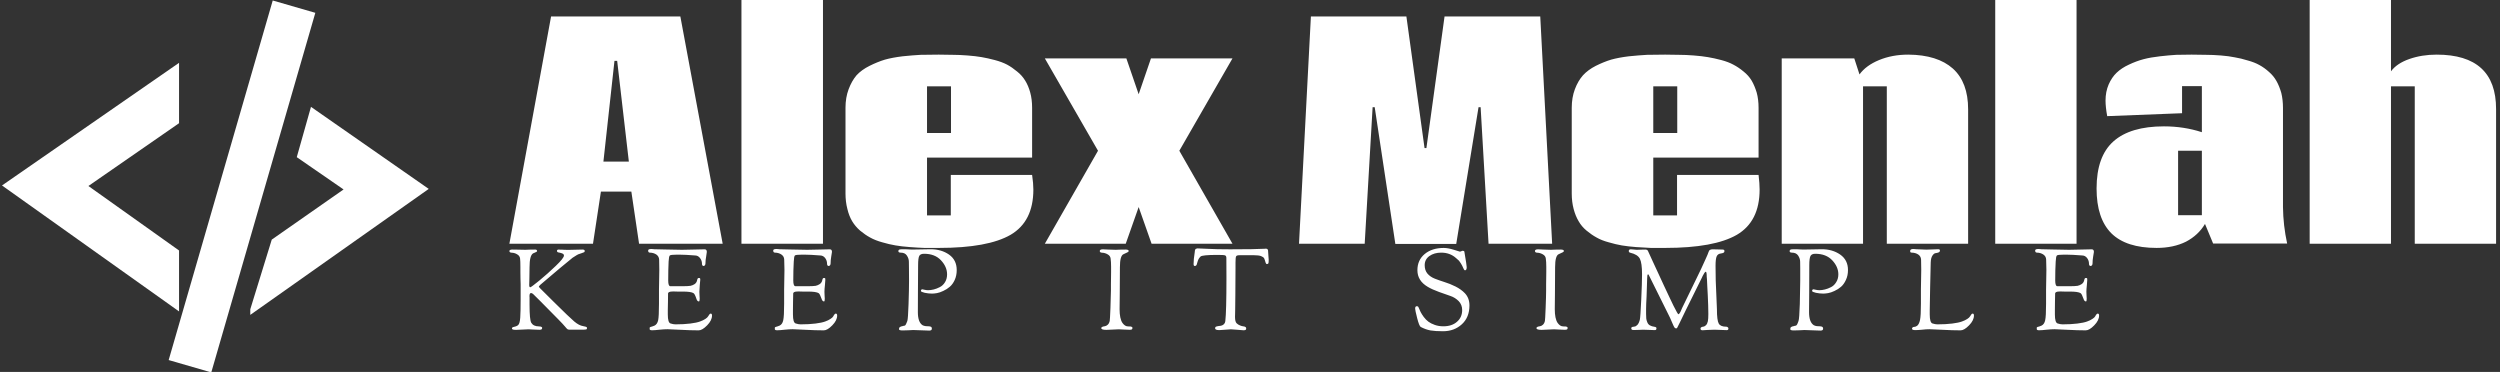 <svg data-v-423bf9ae="" xmlns="http://www.w3.org/2000/svg" viewBox="0 0 605 90" class="iconLeftSlogan"><rect x="0" y="0" width="605" height="90" fill="#333333" stroke="none"/><g data-v-423bf9ae="" id="82f45053-476b-49e2-b69b-7c24d5539e64" fill="#ffffff" transform="matrix(5.046,0,0,5.046,122.36,-14.281)"><path d="M5.91 10.58L5.35 5.75L5.22 5.75L4.69 10.58L5.91 10.58ZM6.03 12.02L4.57 12.02L4.19 14.52L0.18 14.52L2.18 3.62L8.38 3.62L10.41 14.52L6.40 14.52L6.03 12.02ZM15.22 2.83L15.22 14.52L11.31 14.52L11.31 2.83L15.22 2.83ZM20.21 6.97L20.21 9.21L21.36 9.21L21.36 6.97L20.21 6.97ZM21.35 11.22L25.25 11.22L25.25 11.22Q25.31 11.63 25.31 11.92L25.31 11.92L25.31 11.92Q25.31 13.45 24.22 14.09L24.22 14.09L24.22 14.09Q23.13 14.72 20.79 14.72L20.79 14.72L20.79 14.72Q20.38 14.72 20.08 14.72L20.08 14.72L20.08 14.72Q19.78 14.71 19.39 14.68L19.39 14.68L19.39 14.68Q18.99 14.65 18.70 14.60L18.70 14.60L18.70 14.60Q18.40 14.55 18.06 14.45L18.06 14.45L18.06 14.45Q17.73 14.36 17.48 14.22L17.48 14.22L17.48 14.22Q17.24 14.09 17.00 13.89L17.00 13.89L17.00 13.89Q16.77 13.69 16.62 13.44L16.62 13.44L16.62 13.44Q16.47 13.19 16.39 12.85L16.39 12.85L16.39 12.85Q16.30 12.51 16.30 12.11L16.30 12.11L16.30 8.00L16.30 8.00Q16.30 7.51 16.45 7.11L16.45 7.11L16.45 7.11Q16.60 6.71 16.83 6.44L16.83 6.44L16.83 6.44Q17.07 6.18 17.45 5.99L17.45 5.99L17.45 5.99Q17.83 5.80 18.19 5.69L18.19 5.69L18.19 5.69Q18.55 5.59 19.04 5.53L19.04 5.53L19.04 5.53Q19.53 5.48 19.90 5.46L19.90 5.46L19.90 5.46Q20.28 5.45 20.77 5.45L20.77 5.45L20.77 5.45Q21.16 5.45 21.46 5.46L21.46 5.46L21.46 5.46Q21.75 5.46 22.15 5.49L22.15 5.49L22.15 5.49Q22.54 5.52 22.83 5.57L22.83 5.57L22.83 5.57Q23.12 5.62 23.46 5.71L23.46 5.71L23.46 5.71Q23.80 5.80 24.05 5.93L24.05 5.93L24.05 5.93Q24.29 6.06 24.53 6.26L24.53 6.26L24.53 6.26Q24.77 6.45 24.92 6.70L24.92 6.70L24.92 6.70Q25.07 6.94 25.16 7.27L25.16 7.27L25.16 7.27Q25.25 7.60 25.25 8.00L25.25 8.00L25.25 10.39L20.21 10.39L20.21 13.16L21.35 13.16L21.35 11.22ZM29.74 14.52L25.86 14.52L28.41 10.06L25.86 5.63L29.77 5.63L30.36 7.35L30.95 5.63L34.86 5.63L32.31 10.06L34.86 14.52L30.98 14.52L30.36 12.76L29.74 14.52ZM46.76 7.97L46.66 7.97L45.59 14.53L42.67 14.53L41.68 7.97L41.58 7.97L41.20 14.52L38.05 14.52L38.62 3.62L43.20 3.62L44.07 9.93L44.16 9.93L45.03 3.62L49.62 3.62L50.19 14.52L47.14 14.52L46.76 7.97ZM55.04 6.97L55.04 9.21L56.19 9.21L56.19 6.97L55.04 6.97ZM56.18 11.22L60.09 11.22L60.09 11.22Q60.14 11.63 60.14 11.92L60.14 11.92L60.14 11.92Q60.14 13.45 59.05 14.09L59.05 14.09L59.05 14.09Q57.96 14.72 55.62 14.72L55.62 14.72L55.62 14.72Q55.22 14.72 54.92 14.72L54.92 14.72L54.92 14.72Q54.62 14.71 54.22 14.68L54.22 14.68L54.22 14.68Q53.83 14.65 53.53 14.60L53.53 14.60L53.53 14.60Q53.24 14.55 52.90 14.45L52.90 14.45L52.90 14.45Q52.56 14.36 52.32 14.22L52.32 14.22L52.32 14.22Q52.08 14.09 51.84 13.89L51.84 13.89L51.84 13.89Q51.60 13.69 51.46 13.44L51.46 13.44L51.46 13.44Q51.31 13.19 51.22 12.85L51.22 12.85L51.22 12.85Q51.13 12.51 51.13 12.11L51.13 12.11L51.13 8.00L51.13 8.00Q51.13 7.51 51.28 7.11L51.28 7.11L51.28 7.11Q51.43 6.71 51.67 6.44L51.67 6.44L51.67 6.44Q51.91 6.18 52.28 5.99L52.28 5.99L52.28 5.99Q52.66 5.80 53.02 5.69L53.02 5.69L53.02 5.69Q53.38 5.59 53.87 5.53L53.87 5.53L53.87 5.53Q54.37 5.48 54.74 5.46L54.74 5.46L54.74 5.46Q55.11 5.45 55.61 5.45L55.61 5.45L55.61 5.45Q56 5.45 56.29 5.46L56.29 5.46L56.29 5.46Q56.59 5.46 56.98 5.49L56.98 5.49L56.98 5.49Q57.37 5.52 57.66 5.57L57.66 5.57L57.66 5.57Q57.96 5.62 58.30 5.71L58.30 5.71L58.30 5.71Q58.64 5.80 58.88 5.93L58.88 5.93L58.88 5.93Q59.13 6.06 59.37 6.26L59.37 6.26L59.37 6.26Q59.61 6.45 59.76 6.70L59.76 6.70L59.76 6.70Q59.90 6.94 60.00 7.27L60.00 7.27L60.00 7.27Q60.09 7.60 60.09 8.00L60.09 8.00L60.09 10.39L55.04 10.39L55.04 13.16L56.18 13.16L56.18 11.22ZM67.27 5.45L67.27 5.45L67.27 5.45Q68.67 5.46 69.41 6.12L69.41 6.12L69.41 6.12Q70.14 6.78 70.14 8.07L70.14 8.07L70.14 14.52L66.24 14.52L66.24 6.97L65.10 6.97L65.10 14.52L61.20 14.52L61.20 5.63L64.68 5.63L64.93 6.40L64.93 6.40Q65.24 5.97 65.87 5.71L65.87 5.71L65.87 5.71Q66.50 5.45 67.27 5.45ZM75.34 2.83L75.34 14.52L71.44 14.52L71.44 2.83L75.34 2.83ZM81.35 10.06L80.21 10.06L80.21 13.15L81.35 13.15L81.35 10.06ZM85.24 8.01L85.24 12.76L85.24 12.76Q85.25 13.64 85.44 14.51L85.44 14.51L81.89 14.51L81.50 13.57L81.50 13.57Q81.18 14.11 80.59 14.42L80.59 14.42L80.59 14.42Q79.99 14.72 79.18 14.72L79.18 14.72L79.18 14.72Q77.72 14.72 77.01 14.02L77.01 14.02L77.01 14.02Q76.30 13.31 76.30 11.87L76.30 11.87L76.30 11.87Q76.30 10.33 77.11 9.61L77.11 9.61L77.11 9.61Q77.92 8.89 79.53 8.89L79.53 8.89L79.53 8.89Q80.49 8.89 81.35 9.17L81.35 9.17L81.35 6.96L80.40 6.96L80.40 8.26L76.81 8.40L76.81 8.40Q76.73 7.96 76.73 7.65L76.73 7.65L76.73 7.65Q76.73 7.23 76.88 6.88L76.88 6.88L76.88 6.88Q77.03 6.54 77.26 6.32L77.26 6.32L77.26 6.32Q77.50 6.09 77.85 5.93L77.85 5.93L77.85 5.93Q78.21 5.76 78.55 5.67L78.55 5.67L78.55 5.67Q78.89 5.58 79.34 5.53L79.34 5.53L79.34 5.53Q79.78 5.48 80.12 5.46L80.12 5.46L80.12 5.46Q80.45 5.45 80.86 5.45L80.86 5.45L80.86 5.45Q81.26 5.45 81.57 5.46L81.57 5.46L81.57 5.46Q81.87 5.46 82.26 5.49L82.26 5.49L82.26 5.49Q82.64 5.52 82.93 5.58L82.93 5.58L82.93 5.58Q83.23 5.63 83.55 5.73L83.55 5.73L83.55 5.73Q83.88 5.82 84.11 5.95L84.11 5.95L84.11 5.95Q84.35 6.08 84.57 6.28L84.57 6.28L84.57 6.28Q84.79 6.47 84.93 6.72L84.93 6.72L84.93 6.72Q85.07 6.97 85.16 7.29L85.16 7.29L85.16 7.29Q85.24 7.62 85.24 8.01L85.24 8.01ZM92.61 5.45L92.61 5.45L92.61 5.45Q95.46 5.45 95.46 8.06L95.46 8.06L95.46 14.52L91.56 14.52L91.56 6.97L90.42 6.97L90.42 14.52L86.52 14.52L86.52 2.83L90.42 2.83L90.42 6.25L90.42 6.25Q90.70 5.87 91.30 5.66L91.30 5.66L91.30 5.66Q91.90 5.45 92.61 5.45Z"></path></g><!----><g data-v-423bf9ae="" id="7bdadd43-aa15-48b7-8d7c-186bf72498fd" transform="matrix(2.155,0,0,2.155,-1.925,-8.757)" stroke="none" fill="#ffffff"><path d="M10.821 24.951L21 32.193v6.842L1.118 24.891 21 11.118V17.9zM49.039 25.277l-13.224-9.214-1.596 5.649 5.256 3.626-8.064 5.632L29 38.79v.634zM31.52 4.119l4.784 1.384-11.685 40.38-4.785-1.386z"></path></g><!----><g data-v-423bf9ae="" id="effba4cb-0e6e-441e-b916-33779c74f2e3" fill="#ffffff" transform="matrix(1.959,0,0,1.959,103.172,53.478)"><path d="M10.26 3.71L10.26 3.71L10.26 3.71Q10.26 3.53 10.65 3.53L10.65 3.53L10.65 3.53Q10.79 3.53 11.30 3.54L11.30 3.54L11.30 3.54Q11.80 3.56 12.24 3.56L12.24 3.56L12.24 3.56Q12.49 3.56 12.70 3.54L12.70 3.54L12.70 3.54Q12.91 3.53 13.44 3.53L13.44 3.53L13.44 3.53Q13.68 3.53 13.68 3.71L13.68 3.71L13.68 3.71Q13.68 3.77 13.61 3.81L13.61 3.81L13.61 3.81Q13.54 3.85 13.40 3.91L13.40 3.91L13.40 3.91Q13.27 3.96 13.19 4.00L13.19 4.00L13.19 4.00Q12.75 4.26 12.75 5.71L12.75 5.71L12.75 5.71Q12.75 6.47 12.73 7.17L12.73 7.17L12.73 7.17Q12.71 7.87 12.71 7.90L12.71 7.90L12.71 7.90Q12.71 8.19 12.84 8.19L12.84 8.19L12.84 8.19Q12.94 8.19 13.96 7.36L13.96 7.36L13.96 7.36Q14.98 6.52 15.99 5.55L15.99 5.55L15.99 5.55Q17.00 4.58 17.00 4.27L17.00 4.27L17.00 4.27Q17.00 4.19 16.95 4.12L16.95 4.12L16.95 4.12Q16.91 4.06 16.81 4.02L16.81 4.02L16.81 4.02Q16.72 3.98 16.65 3.96L16.65 3.96L16.65 3.96Q16.58 3.93 16.45 3.91L16.45 3.91L16.45 3.91Q16.32 3.89 16.30 3.88L16.30 3.88L16.30 3.88Q16.14 3.85 16.14 3.68L16.14 3.68L16.14 3.68Q16.14 3.53 16.37 3.53L16.37 3.53L16.37 3.53Q16.39 3.53 16.51 3.54L16.51 3.54L16.51 3.54Q16.63 3.54 16.72 3.54L16.72 3.54L16.72 3.54Q16.74 3.54 17.04 3.56L17.04 3.56L17.04 3.56Q17.35 3.57 17.56 3.57L17.56 3.57L19.29 3.53L19.29 3.53Q19.57 3.53 19.57 3.71L19.57 3.71L19.57 3.71Q19.57 3.81 19.49 3.86L19.49 3.86L19.49 3.86Q19.40 3.91 19.17 3.98L19.17 3.98L19.17 3.98Q18.93 4.05 18.76 4.12L18.76 4.12L18.76 4.12Q18.69 4.14 18.07 4.54L18.07 4.54L18.07 4.54Q17.95 4.62 16.49 5.84L16.49 5.84L16.49 5.84Q15.44 6.73 14.06 7.90L14.06 7.90L13.90 8.09L13.90 8.09Q13.90 8.16 14.06 8.32L14.06 8.32L14.06 8.32Q14.71 8.97 15.76 10.01L15.76 10.01L15.76 10.01Q17.71 11.94 18.28 12.42L18.28 12.42L18.28 12.42Q18.86 12.91 19.38 12.99L19.38 12.99L19.38 12.99Q19.78 13.05 19.84 13.16L19.84 13.16L19.84 13.16Q19.85 13.19 19.85 13.24L19.85 13.24L19.85 13.24Q19.85 13.37 19.73 13.40L19.73 13.40L19.73 13.40Q19.61 13.43 19.04 13.43L19.04 13.43L17.68 13.43L17.68 13.43Q17.58 13.43 17.54 13.41L17.54 13.41L17.54 13.41Q17.49 13.40 17.44 13.37L17.44 13.37L17.44 13.37Q17.39 13.34 17.31 13.25L17.31 13.25L17.31 13.25Q17.23 13.16 17.13 13.04L17.13 13.04L17.13 13.04Q17.02 12.92 16.81 12.68L16.81 12.68L16.81 12.68Q16.59 12.43 16.32 12.17L16.32 12.17L16.32 12.17Q13.36 9.16 13.20 9.03L13.20 9.03L13.20 9.03Q13.05 8.90 12.94 8.90L12.94 8.90L12.94 8.90Q12.74 8.90 12.74 9.28L12.74 9.28L12.74 9.32L12.74 9.32Q12.74 9.37 12.75 9.45L12.75 9.45L12.75 9.45Q12.75 9.53 12.75 9.65L12.75 9.65L12.75 9.65Q12.75 9.76 12.75 9.95L12.75 9.95L12.75 9.95Q12.75 10.14 12.75 10.36L12.75 10.36L12.75 10.36Q12.75 12.19 12.96 12.57L12.96 12.57L12.96 12.57Q13.23 13.02 13.90 13.02L13.90 13.02L13.90 13.02Q13.93 13.02 13.96 13.03L13.96 13.03L13.96 13.03Q13.99 13.03 14.01 13.03L14.01 13.03L14.01 13.03Q14.11 13.03 14.21 13.08L14.21 13.08L14.21 13.08Q14.31 13.13 14.31 13.19L14.31 13.19L14.31 13.19Q14.31 13.34 14.23 13.39L14.23 13.39L14.23 13.39Q14.15 13.44 13.96 13.44L13.96 13.44L13.96 13.44Q13.54 13.44 13.18 13.41L13.18 13.41L13.18 13.41Q12.82 13.38 12.63 13.38L12.63 13.38L12.63 13.38Q12.24 13.38 11.77 13.42L11.77 13.42L11.77 13.42Q11.31 13.45 11.09 13.45L11.09 13.45L11.09 13.45Q10.58 13.45 10.58 13.30L10.58 13.30L10.58 13.24L10.58 13.24Q10.58 13.15 10.72 13.11L10.72 13.11L10.72 13.11Q10.85 13.08 11.05 13.02L11.05 13.02L11.05 13.02Q11.24 12.96 11.35 12.85L11.35 12.85L11.35 12.85Q11.55 12.66 11.60 11.95L11.60 11.95L11.60 11.95Q11.65 11.24 11.65 9.69L11.65 9.69L11.65 7.81L11.65 7.81Q11.65 7.63 11.63 7.12L11.63 7.12L11.63 7.12Q11.62 6.61 11.62 6.30L11.62 6.30L11.62 5.66L11.62 5.66Q11.62 4.94 11.58 4.63L11.58 4.63L11.58 4.63Q11.54 4.30 11.22 4.12L11.22 4.12L11.22 4.12Q10.91 3.93 10.56 3.92L10.56 3.92L10.56 3.92Q10.26 3.91 10.26 3.71ZM27.40 3.65L27.40 3.65L27.40 3.65Q27.40 3.46 27.79 3.46L27.79 3.46L27.79 3.46Q27.85 3.46 27.97 3.47L27.97 3.47L27.97 3.47Q28.10 3.49 28.17 3.49L28.17 3.49L28.17 3.49Q28.21 3.49 29.48 3.52L29.48 3.52L29.48 3.52Q30.76 3.56 31.58 3.56L31.58 3.56L31.58 3.56Q31.88 3.56 33.03 3.53L33.03 3.53L33.03 3.53Q34.19 3.50 34.38 3.50L34.38 3.50L34.38 3.50Q34.65 3.50 34.65 3.82L34.65 3.82L34.65 3.82Q34.65 3.91 34.57 4.38L34.57 4.38L34.57 4.38Q34.48 4.84 34.48 5.25L34.48 5.25L34.48 5.25Q34.48 5.38 34.41 5.47L34.41 5.47L34.41 5.47Q34.34 5.56 34.26 5.56L34.26 5.56L34.26 5.56Q34.05 5.56 34.05 5.26L34.05 5.26L34.05 5.26Q34.05 4.89 33.81 4.58L33.81 4.58L33.81 4.58Q33.57 4.27 33.22 4.26L33.22 4.26L33.22 4.26Q31.96 4.16 31.29 4.16L31.29 4.16L30.93 4.16L30.93 4.16Q30.20 4.16 30.08 4.26L30.08 4.26L30.08 4.26Q29.96 4.37 29.93 5.01L29.93 5.01L29.93 5.01Q29.88 6.02 29.88 7.35L29.88 7.35L29.88 7.35Q29.88 8.05 30.14 8.06L30.14 8.06L30.49 8.06L31.08 8.06L31.51 8.06L31.51 8.06Q32.35 8.06 32.63 8.01L32.63 8.01L32.63 8.01Q32.91 7.95 33.14 7.80L33.14 7.80L33.14 7.80Q33.40 7.62 33.46 7.28L33.46 7.28L33.46 7.28Q33.50 7.04 33.66 7.04L33.66 7.04L33.66 7.04Q33.78 7.04 33.81 7.08L33.81 7.08L33.81 7.08Q33.84 7.13 33.84 7.27L33.84 7.27L33.84 7.27Q33.84 7.36 33.78 7.91L33.78 7.91L33.78 7.91Q33.73 8.46 33.73 8.74L33.73 8.74L33.73 8.74Q33.73 9.00 33.75 9.24L33.75 9.24L33.75 9.24Q33.77 9.48 33.77 9.59L33.77 9.59L33.77 9.59Q33.77 9.94 33.67 9.94L33.67 9.94L33.67 9.94Q33.46 9.94 33.36 9.60L33.36 9.60L33.36 9.60Q33.17 9.02 33.01 8.92L33.01 8.92L33.01 8.92Q32.72 8.72 31.67 8.72L31.67 8.72L31.67 8.72Q31.25 8.72 30.99 8.72L30.99 8.72L30.99 8.72Q30.73 8.72 30.65 8.71L30.65 8.71L30.65 8.71Q30.58 8.71 30.53 8.71L30.53 8.71L30.53 8.71Q30.48 8.71 30.44 8.71L30.44 8.71L30.44 8.71Q29.86 8.71 29.86 8.97L29.86 8.97L29.86 8.97Q29.86 9.38 29.85 9.99L29.85 9.99L29.85 9.99Q29.83 10.60 29.83 10.99L29.83 10.99L29.83 11.55L29.83 11.55Q29.83 12.56 30.17 12.66L30.17 12.66L30.17 12.66Q30.52 12.77 30.77 12.77L30.77 12.77L30.77 12.77Q31.82 12.77 32.61 12.67L32.61 12.67L32.61 12.67Q33.40 12.57 33.80 12.42L33.80 12.42L33.80 12.42Q34.20 12.28 34.47 12.10L34.47 12.10L34.47 12.10Q34.73 11.93 34.81 11.78L34.81 11.78L34.81 11.78Q34.89 11.63 34.97 11.54L34.97 11.54L34.97 11.54Q35.04 11.44 35.13 11.44L35.13 11.44L35.13 11.44Q35.29 11.44 35.29 11.68L35.29 11.68L35.29 11.68Q35.29 12.28 34.69 12.89L34.69 12.89L34.69 12.89Q34.09 13.51 33.64 13.51L33.64 13.51L33.64 13.51Q32.63 13.51 31.37 13.44L31.37 13.44L31.37 13.44Q30.10 13.37 29.79 13.37L29.79 13.37L29.79 13.37Q29.40 13.37 28.81 13.43L28.81 13.43L28.81 13.43Q28.22 13.50 27.89 13.50L27.89 13.50L27.89 13.50Q27.59 13.50 27.59 13.36L27.59 13.36L27.59 13.36Q27.59 13.23 27.59 13.19L27.59 13.19L27.59 13.19Q27.59 13.15 27.64 13.12L27.64 13.12L27.64 13.12Q27.68 13.09 27.73 13.08L27.73 13.08L27.73 13.08Q27.78 13.08 27.91 13.03L27.91 13.03L27.91 13.03Q28.04 12.99 28.20 12.92L28.20 12.92L28.20 12.92Q28.53 12.75 28.64 12.26L28.64 12.26L28.64 12.26Q28.74 11.77 28.74 10.21L28.74 10.21L28.74 8.47L28.74 8.47Q28.74 8.09 28.76 7.29L28.76 7.29L28.76 7.29Q28.78 6.50 28.78 6.05L28.78 6.05L28.78 6.05Q28.78 5.67 28.76 4.77L28.76 4.77L28.76 4.77Q28.74 4.37 28.41 4.14L28.41 4.14L28.41 4.14Q28.07 3.92 27.62 3.91L27.62 3.91L27.62 3.91Q27.40 3.91 27.40 3.65ZM42.85 3.65L42.85 3.65L42.85 3.65Q42.85 3.46 43.25 3.46L43.25 3.46L43.25 3.46Q43.30 3.46 43.43 3.47L43.43 3.47L43.43 3.47Q43.55 3.49 43.62 3.49L43.62 3.49L43.62 3.49Q43.67 3.49 44.94 3.52L44.94 3.52L44.94 3.52Q46.21 3.56 47.04 3.56L47.04 3.56L47.04 3.56Q47.33 3.56 48.49 3.53L48.49 3.53L48.49 3.53Q49.64 3.50 49.84 3.50L49.84 3.50L49.84 3.50Q50.11 3.50 50.11 3.82L50.11 3.82L50.11 3.82Q50.11 3.91 50.02 4.38L50.02 4.38L50.02 4.38Q49.94 4.84 49.94 5.25L49.94 5.25L49.94 5.25Q49.94 5.38 49.87 5.47L49.87 5.47L49.87 5.47Q49.80 5.56 49.71 5.56L49.71 5.56L49.71 5.56Q49.50 5.56 49.50 5.26L49.50 5.26L49.50 5.26Q49.50 4.89 49.27 4.58L49.27 4.58L49.27 4.58Q49.03 4.27 48.68 4.26L48.68 4.26L48.68 4.26Q47.42 4.16 46.75 4.16L46.75 4.16L46.38 4.16L46.38 4.16Q45.65 4.16 45.53 4.26L45.53 4.26L45.53 4.26Q45.42 4.37 45.39 5.01L45.39 5.01L45.39 5.01Q45.33 6.02 45.33 7.35L45.33 7.35L45.33 7.35Q45.33 8.05 45.60 8.06L45.60 8.06L45.95 8.06L46.54 8.06L46.97 8.06L46.97 8.06Q47.81 8.06 48.09 8.01L48.09 8.01L48.09 8.01Q48.37 7.95 48.59 7.80L48.59 7.80L48.59 7.80Q48.86 7.62 48.92 7.28L48.92 7.28L48.92 7.28Q48.96 7.04 49.11 7.04L49.11 7.04L49.11 7.04Q49.24 7.04 49.27 7.08L49.27 7.08L49.27 7.08Q49.29 7.13 49.29 7.27L49.29 7.27L49.29 7.27Q49.29 7.36 49.24 7.91L49.24 7.91L49.24 7.91Q49.18 8.46 49.18 8.74L49.18 8.74L49.18 8.74Q49.18 9.00 49.20 9.24L49.20 9.24L49.20 9.24Q49.22 9.48 49.22 9.59L49.22 9.59L49.22 9.59Q49.22 9.94 49.13 9.94L49.13 9.94L49.13 9.94Q48.92 9.94 48.82 9.60L48.82 9.60L48.82 9.60Q48.62 9.02 48.47 8.92L48.47 8.92L48.47 8.92Q48.17 8.72 47.12 8.72L47.12 8.72L47.12 8.72Q46.70 8.72 46.45 8.72L46.45 8.72L46.45 8.72Q46.19 8.72 46.11 8.71L46.11 8.71L46.11 8.71Q46.03 8.71 45.98 8.71L45.98 8.71L45.98 8.71Q45.93 8.71 45.89 8.71L45.89 8.71L45.89 8.71Q45.32 8.71 45.32 8.97L45.32 8.97L45.32 8.97Q45.32 9.38 45.30 9.99L45.30 9.99L45.30 9.99Q45.29 10.60 45.29 10.99L45.29 10.99L45.29 11.55L45.29 11.55Q45.29 12.56 45.63 12.66L45.63 12.66L45.63 12.66Q45.98 12.77 46.23 12.77L46.23 12.77L46.23 12.77Q47.28 12.77 48.07 12.67L48.07 12.67L48.07 12.67Q48.86 12.57 49.26 12.42L49.26 12.42L49.26 12.42Q49.66 12.28 49.92 12.10L49.92 12.10L49.92 12.10Q50.19 11.93 50.27 11.78L50.27 11.78L50.27 11.78Q50.34 11.63 50.42 11.54L50.42 11.54L50.42 11.54Q50.50 11.44 50.58 11.44L50.58 11.44L50.58 11.44Q50.75 11.44 50.75 11.68L50.75 11.68L50.75 11.68Q50.75 12.28 50.15 12.89L50.15 12.89L50.15 12.89Q49.55 13.51 49.10 13.51L49.10 13.51L49.10 13.51Q48.09 13.51 46.82 13.44L46.82 13.44L46.82 13.44Q45.56 13.37 45.25 13.37L45.25 13.37L45.25 13.37Q44.86 13.37 44.27 13.43L44.27 13.43L44.27 13.43Q43.68 13.50 43.34 13.50L43.34 13.50L43.34 13.50Q43.05 13.50 43.05 13.36L43.05 13.36L43.05 13.36Q43.05 13.23 43.05 13.19L43.05 13.19L43.05 13.19Q43.05 13.15 43.09 13.12L43.09 13.12L43.09 13.12Q43.13 13.09 43.18 13.08L43.18 13.08L43.18 13.08Q43.23 13.08 43.36 13.03L43.36 13.03L43.36 13.03Q43.50 12.99 43.65 12.92L43.65 12.92L43.65 12.92Q43.99 12.75 44.09 12.26L44.09 12.26L44.09 12.26Q44.20 11.77 44.20 10.21L44.20 10.21L44.20 8.47L44.20 8.47Q44.20 8.09 44.22 7.29L44.22 7.29L44.22 7.29Q44.24 6.50 44.24 6.05L44.24 6.05L44.24 6.05Q44.24 5.67 44.21 4.77L44.21 4.77L44.21 4.77Q44.20 4.37 43.86 4.14L43.86 4.14L43.86 4.14Q43.53 3.92 43.08 3.91L43.08 3.91L43.08 3.91Q42.85 3.91 42.85 3.65ZM58.31 3.72L58.31 3.72L58.31 3.72Q58.31 3.50 58.63 3.50L58.63 3.50L58.63 3.50Q58.67 3.50 58.79 3.49L58.79 3.49L58.79 3.49Q58.90 3.49 59.15 3.49L59.15 3.49L59.15 3.49Q59.22 3.49 59.54 3.51L59.54 3.51L59.54 3.51Q59.85 3.53 59.99 3.53L59.99 3.53L59.99 3.53Q60.30 3.53 61.18 3.51L61.18 3.51L61.18 3.51Q62.06 3.49 62.30 3.49L62.30 3.49L62.30 3.49Q63.62 3.49 64.57 4.15L64.57 4.15L64.57 4.15Q65.52 4.82 65.52 6.06L65.52 6.06L65.52 6.06Q65.52 6.75 65.27 7.29L65.27 7.29L65.27 7.29Q65.02 7.83 64.66 8.13L64.66 8.13L64.66 8.13Q64.30 8.44 63.86 8.64L63.86 8.64L63.86 8.64Q63.42 8.85 63.08 8.91L63.08 8.91L63.08 8.91Q62.73 8.97 62.47 8.97L62.47 8.97L62.47 8.97Q62.02 8.97 61.56 8.87L61.56 8.87L61.56 8.87Q61.10 8.76 61.10 8.65L61.10 8.65L61.10 8.65Q61.10 8.44 61.28 8.44L61.28 8.44L61.28 8.44Q61.35 8.44 61.56 8.50L61.56 8.50L61.56 8.50Q61.78 8.55 61.99 8.55L61.99 8.55L61.99 8.55Q62.31 8.55 62.68 8.46L62.68 8.46L62.68 8.46Q63.04 8.37 63.43 8.17L63.43 8.17L63.43 8.17Q63.83 7.97 64.08 7.55L64.08 7.55L64.08 7.55Q64.33 7.14 64.33 6.59L64.33 6.59L64.33 6.59Q64.33 5.66 63.57 4.85L63.57 4.85L63.57 4.85Q62.82 4.05 61.49 4.05L61.49 4.05L61.49 4.05Q61.05 4.05 60.90 4.30L60.90 4.30L60.90 4.30Q60.75 4.56 60.75 5.47L60.75 5.47L60.75 5.47Q60.75 8.39 60.73 8.80L60.73 8.80L60.73 8.80Q60.72 9.21 60.72 11.26L60.72 11.26L60.72 11.26Q60.72 12.49 61.29 12.87L61.29 12.87L61.29 12.87Q61.45 12.96 61.68 12.99L61.68 12.99L61.68 12.99Q61.91 13.02 62.06 13.01L62.06 13.01L62.06 13.01Q62.22 13.01 62.34 13.07L62.34 13.07L62.34 13.07Q62.45 13.13 62.45 13.30L62.45 13.30L62.45 13.30Q62.45 13.54 62.13 13.54L62.13 13.54L62.13 13.54Q61.81 13.54 61.00 13.50L61.00 13.50L61.00 13.50Q60.19 13.47 60.13 13.47L60.13 13.47L60.13 13.47Q59.99 13.47 59.58 13.50L59.58 13.50L59.58 13.50Q59.16 13.52 58.83 13.52L58.83 13.52L58.83 13.52Q58.39 13.52 58.39 13.37L58.39 13.37L58.39 13.37Q58.39 13.29 58.41 13.23L58.41 13.23L58.41 13.23Q58.44 13.17 58.46 13.14L58.46 13.14L58.46 13.14Q58.48 13.10 58.55 13.08L58.55 13.08L58.55 13.08Q58.62 13.05 58.65 13.03L58.65 13.03L58.65 13.03Q58.67 13.02 58.78 13.00L58.78 13.00L58.78 13.00Q58.88 12.98 58.93 12.96L58.93 12.96L58.93 12.96Q58.95 12.95 59.01 12.94L59.01 12.94L59.01 12.94Q59.07 12.94 59.09 12.93L59.09 12.93L59.09 12.93Q59.11 12.92 59.16 12.89L59.16 12.89L59.16 12.89Q59.21 12.85 59.23 12.79L59.23 12.79L59.23 12.79Q59.26 12.73 59.31 12.62L59.31 12.62L59.31 12.62Q59.36 12.52 59.42 12.35L59.42 12.35L59.42 12.35Q59.51 12.08 59.57 10.25L59.57 10.25L59.57 10.25Q59.63 8.41 59.63 7.41L59.63 7.41L59.63 7.41Q59.63 6.54 59.62 5.80L59.62 5.80L59.62 5.80Q59.61 5.07 59.61 5.03L59.61 5.03L59.61 5.03Q59.61 4.65 59.37 4.28L59.37 4.28L59.37 4.28Q59.14 3.91 58.59 3.91L58.59 3.91L58.59 3.91Q58.31 3.91 58.31 3.72ZM83.19 3.71L83.19 3.71L83.19 3.71Q83.19 3.50 83.58 3.50L83.58 3.50L83.58 3.50Q83.72 3.50 84.22 3.53L84.22 3.53L84.22 3.53Q84.73 3.56 85.16 3.56L85.16 3.56L85.16 3.56Q85.43 3.56 85.67 3.54L85.67 3.54L85.67 3.54Q85.92 3.53 86.39 3.53L86.39 3.53L86.39 3.53Q86.77 3.53 86.77 3.72L86.77 3.72L86.77 3.72Q86.77 3.84 86.13 4.10L86.13 4.10L86.13 4.10Q85.68 4.28 85.68 5.71L85.68 5.71L85.68 5.71Q85.68 7.60 85.66 9.05L85.66 9.05L85.66 9.05Q85.64 10.50 85.64 10.89L85.64 10.89L85.64 10.89Q85.64 12.07 85.99 12.59L85.99 12.59L85.99 12.59Q86.30 13.02 86.66 13.02L86.66 13.02L86.66 13.02Q86.69 13.02 86.80 13.03L86.80 13.03L86.80 13.03Q86.91 13.03 86.94 13.03L86.94 13.03L86.94 13.03Q87.04 13.03 87.14 13.08L87.14 13.08L87.14 13.08Q87.23 13.13 87.23 13.19L87.23 13.19L87.23 13.19Q87.23 13.34 87.16 13.39L87.16 13.39L87.16 13.39Q87.08 13.44 86.88 13.44L86.88 13.44L86.88 13.44Q86.46 13.44 86.11 13.41L86.11 13.41L86.11 13.41Q85.75 13.38 85.55 13.38L85.55 13.38L85.55 13.38Q85.16 13.38 84.70 13.42L84.70 13.42L84.70 13.42Q84.24 13.45 84.01 13.45L84.01 13.45L84.01 13.45Q83.38 13.45 83.38 13.24L83.38 13.24L83.38 13.24Q83.38 13.12 83.52 13.07L83.52 13.07L83.52 13.07Q83.65 13.02 83.82 13.00L83.82 13.00L83.82 13.00Q83.99 12.98 84.17 12.82L84.17 12.82L84.17 12.82Q84.35 12.66 84.42 12.35L84.42 12.35L84.42 12.35Q84.45 12.25 84.51 10.76L84.51 10.76L84.51 10.76Q84.57 9.27 84.57 8.61L84.57 8.61L84.57 7.81L84.57 7.81Q84.57 7.63 84.58 7.12L84.58 7.12L84.58 7.12Q84.59 6.61 84.59 6.30L84.59 6.30L84.59 5.66L84.59 5.66Q84.59 5.04 84.53 4.63L84.53 4.63L84.53 4.63Q84.49 4.30 84.16 4.12L84.16 4.12L84.16 4.12Q83.83 3.93 83.48 3.92L83.48 3.92L83.48 3.92Q83.19 3.91 83.19 3.71ZM94.78 5.32L94.78 5.32L94.78 5.32Q94.78 4.76 94.92 3.88L94.92 3.88L94.92 3.88Q94.92 3.85 94.93 3.78L94.93 3.78L94.93 3.78Q94.93 3.71 94.94 3.69L94.94 3.69L94.94 3.69Q94.95 3.67 94.95 3.62L94.95 3.62L94.95 3.62Q94.96 3.57 94.98 3.55L94.98 3.55L94.98 3.55Q94.99 3.53 95.01 3.49L95.01 3.49L95.01 3.49Q95.03 3.46 95.06 3.44L95.06 3.44L95.06 3.44Q95.09 3.43 95.13 3.42L95.13 3.42L95.13 3.42Q95.17 3.40 95.23 3.39L95.23 3.39L95.23 3.39Q95.28 3.39 95.35 3.39L95.35 3.39L95.35 3.39Q95.58 3.39 96.54 3.44L96.54 3.44L96.54 3.44Q97.50 3.50 99.30 3.50L99.30 3.50L99.30 3.50Q102.38 3.50 103.61 3.43L103.61 3.43L103.61 3.43Q103.63 3.43 103.66 3.42L103.66 3.42L103.66 3.42Q103.70 3.42 103.71 3.42L103.71 3.42L103.71 3.42Q103.87 3.42 103.92 3.50L103.92 3.50L103.92 3.50Q103.98 3.58 103.98 3.65L103.98 3.65L103.98 3.65Q103.98 3.75 104.02 4.24L104.02 4.24L104.02 4.24Q104.06 4.73 104.06 4.79L104.06 4.79L104.06 4.79Q104.06 5.14 104.02 5.23L104.02 5.23L104.02 5.23Q103.98 5.32 103.84 5.32L103.84 5.32L103.84 5.32Q103.73 5.32 103.68 5.15L103.68 5.15L103.68 5.15Q103.57 4.75 103.49 4.60L103.49 4.60L103.49 4.60Q103.40 4.45 103.12 4.34L103.12 4.34L103.12 4.34Q102.84 4.23 102.27 4.23L102.27 4.23L100.45 4.23L100.45 4.23Q100.11 4.23 100.04 4.36L100.04 4.36L100.04 4.36Q99.96 4.49 99.96 5.12L99.96 5.12L99.96 5.81L99.96 5.81Q99.96 7.69 99.94 9.11L99.94 9.11L99.94 9.11Q99.92 10.54 99.92 10.93L99.92 10.93L99.92 10.93Q99.92 11.13 99.91 11.43L99.91 11.43L99.91 11.43Q99.90 11.73 99.90 11.84L99.90 11.84L99.90 11.84Q99.90 12.45 100.10 12.64L100.10 12.64L100.10 12.64Q100.28 12.81 100.51 12.90L100.51 12.90L100.51 12.90Q100.73 12.99 100.89 13.01L100.89 13.01L100.89 13.01Q101.05 13.02 101.16 13.08L101.16 13.08L101.16 13.08Q101.28 13.13 101.28 13.26L101.28 13.26L101.28 13.26Q101.28 13.41 101.21 13.45L101.21 13.45L101.21 13.45Q101.14 13.50 100.94 13.50L100.94 13.50L100.94 13.50Q100.77 13.50 100.20 13.44L100.20 13.44L100.20 13.44Q99.62 13.38 99.39 13.38L99.39 13.38L99.39 13.38Q99.22 13.38 98.71 13.43L98.71 13.43L98.71 13.43Q98.20 13.48 97.96 13.48L97.96 13.48L97.96 13.48Q97.44 13.48 97.44 13.26L97.44 13.26L97.44 13.26Q97.44 13.12 97.52 13.07L97.52 13.07L97.52 13.07Q97.61 13.02 97.85 12.98L97.85 12.98L97.85 12.98Q98.10 12.95 98.17 12.94L98.17 12.94L98.17 12.94Q98.64 12.82 98.70 12.38L98.70 12.38L98.70 12.38Q98.84 11.14 98.84 7.08L98.84 7.08L98.83 4.58L98.83 4.58Q98.83 4.31 98.67 4.25L98.67 4.25L98.67 4.25Q98.52 4.19 97.76 4.19L97.76 4.19L97.76 4.19Q96.78 4.19 96.28 4.24L96.28 4.24L96.28 4.24Q95.79 4.30 95.70 4.35L95.70 4.35L95.70 4.35Q95.62 4.40 95.51 4.54L95.51 4.54L95.51 4.54Q95.38 4.70 95.31 4.91L95.31 4.91L95.31 4.91Q95.23 5.11 95.21 5.24L95.21 5.24L95.21 5.24Q95.19 5.38 95.12 5.47L95.12 5.47L95.12 5.47Q95.06 5.56 94.93 5.56L94.93 5.56L94.93 5.56Q94.78 5.56 94.78 5.32ZM122.15 10.82L122.15 10.82L122.15 10.82Q122.15 10.53 122.35 10.53L122.35 10.53L122.35 10.53Q122.53 10.53 122.57 10.67L122.57 10.67L122.57 10.67Q122.71 11.00 122.83 11.25L122.83 11.25L122.83 11.25Q122.95 11.49 123.21 11.85L123.21 11.85L123.21 11.85Q123.48 12.21 123.79 12.44L123.79 12.44L123.79 12.44Q124.10 12.67 124.58 12.84L124.58 12.84L124.58 12.84Q125.06 13.01 125.64 13.01L125.64 13.01L125.64 13.01Q126.69 13.01 127.32 12.45L127.32 12.45L127.32 12.45Q127.96 11.90 127.96 11.00L127.96 11.00L127.96 11.00Q127.96 10.35 127.53 9.90L127.53 9.90L127.53 9.90Q127.09 9.46 126.53 9.27L126.53 9.27L126.53 9.27Q125.97 9.09 125.11 8.77L125.11 8.77L125.11 8.77Q124.25 8.46 123.70 8.13L123.70 8.13L123.70 8.13Q122.43 7.38 122.43 6.08L122.43 6.08L122.43 6.08Q122.43 4.83 123.33 4.08L123.33 4.08L123.33 4.08Q124.24 3.33 125.68 3.33L125.68 3.33L125.68 3.33Q126.21 3.33 126.94 3.56L126.94 3.56L126.94 3.56Q127.68 3.79 127.69 3.79L127.69 3.79L127.69 3.79Q127.74 3.79 127.85 3.74L127.85 3.74L127.85 3.74Q127.96 3.68 128.02 3.68L128.02 3.68L128.02 3.68Q128.20 3.68 128.23 3.79L128.23 3.79L128.23 3.79Q128.52 5.49 128.52 5.70L128.52 5.70L128.52 5.70Q128.52 6.09 128.32 6.09L128.32 6.09L128.32 6.09Q128.20 6.09 128.13 5.89L128.13 5.89L128.13 5.89Q127.96 5.49 127.80 5.24L127.80 5.24L127.80 5.24Q127.64 4.98 127.57 4.91L127.57 4.91L127.57 4.91Q127.50 4.84 127.20 4.58L127.20 4.58L127.20 4.58Q126.45 3.91 125.37 3.91L125.37 3.91L125.37 3.91Q124.50 3.91 123.91 4.33L123.91 4.33L123.91 4.33Q123.33 4.75 123.33 5.46L123.33 5.46L123.33 5.46Q123.33 6.09 123.67 6.50L123.67 6.50L123.67 6.50Q124.01 6.90 124.59 7.13L124.59 7.13L124.59 7.13Q125.16 7.35 125.79 7.55L125.79 7.55L125.79 7.55Q126.42 7.74 127.13 8.09L127.13 8.09L127.13 8.09Q127.83 8.44 128.30 8.93L128.30 8.93L128.30 8.93Q128.86 9.53 128.86 10.43L128.86 10.43L128.86 10.43Q128.86 11.90 127.92 12.76L127.92 12.76L127.92 12.76Q126.98 13.62 125.59 13.62L125.59 13.62L125.59 13.62Q124.63 13.62 124.04 13.52L124.04 13.52L124.04 13.52Q123.45 13.41 122.84 13.09L122.84 13.09L122.84 13.09Q122.65 12.98 122.40 12.00L122.40 12.00L122.40 12.00Q122.15 11.02 122.15 10.82ZM136.95 3.71L136.95 3.71L136.95 3.71Q136.95 3.50 137.34 3.50L137.34 3.50L137.34 3.50Q137.48 3.50 137.98 3.53L137.98 3.53L137.98 3.53Q138.49 3.56 138.92 3.56L138.92 3.56L138.92 3.56Q139.19 3.56 139.43 3.54L139.43 3.54L139.43 3.54Q139.68 3.53 140.15 3.53L140.15 3.53L140.15 3.53Q140.53 3.53 140.53 3.72L140.53 3.72L140.53 3.72Q140.53 3.84 139.89 4.10L139.89 4.10L139.89 4.10Q139.44 4.28 139.44 5.71L139.44 5.71L139.44 5.71Q139.44 7.60 139.42 9.05L139.42 9.05L139.42 9.05Q139.40 10.50 139.40 10.89L139.40 10.89L139.40 10.89Q139.40 12.07 139.75 12.59L139.75 12.59L139.75 12.59Q140.06 13.02 140.42 13.02L140.42 13.02L140.42 13.02Q140.45 13.02 140.56 13.03L140.56 13.03L140.56 13.03Q140.67 13.03 140.70 13.03L140.70 13.03L140.70 13.03Q140.80 13.03 140.90 13.08L140.90 13.08L140.90 13.08Q140.99 13.13 140.99 13.19L140.99 13.19L140.99 13.19Q140.99 13.34 140.92 13.39L140.92 13.39L140.92 13.39Q140.84 13.44 140.64 13.44L140.64 13.44L140.64 13.44Q140.22 13.44 139.87 13.41L139.87 13.41L139.87 13.41Q139.51 13.38 139.31 13.38L139.31 13.38L139.31 13.38Q138.92 13.38 138.46 13.42L138.46 13.42L138.46 13.42Q138.00 13.45 137.77 13.45L137.77 13.45L137.77 13.45Q137.14 13.45 137.14 13.24L137.14 13.24L137.14 13.24Q137.14 13.12 137.28 13.07L137.28 13.07L137.28 13.07Q137.41 13.02 137.58 13.00L137.58 13.00L137.58 13.00Q137.75 12.98 137.93 12.82L137.93 12.82L137.93 12.82Q138.11 12.66 138.18 12.35L138.18 12.35L138.18 12.35Q138.21 12.25 138.27 10.76L138.27 10.76L138.27 10.76Q138.33 9.27 138.33 8.61L138.33 8.61L138.33 7.81L138.33 7.81Q138.33 7.63 138.34 7.12L138.34 7.12L138.34 7.12Q138.35 6.61 138.35 6.30L138.35 6.30L138.35 5.66L138.35 5.66Q138.35 5.04 138.29 4.63L138.29 4.63L138.29 4.63Q138.25 4.30 137.92 4.12L137.92 4.12L137.92 4.12Q137.59 3.93 137.24 3.92L137.24 3.92L137.24 3.92Q136.95 3.91 136.95 3.71ZM148.54 3.71L148.54 3.71L148.54 3.71Q148.54 3.50 148.79 3.50L148.79 3.50L148.79 3.50Q148.88 3.50 149.18 3.53L149.18 3.53L149.18 3.53Q149.48 3.56 149.53 3.56L149.53 3.56L149.53 3.56Q149.74 3.56 150.11 3.54L150.11 3.54L150.11 3.54Q150.47 3.53 150.58 3.53L150.58 3.53L150.58 3.53Q150.85 3.53 150.92 3.72L150.92 3.72L150.92 3.72Q151.09 4.09 151.52 5.03L151.52 5.03L151.52 5.03Q151.96 5.98 152.22 6.54L152.22 6.54L152.22 6.54Q152.47 7.10 152.88 7.97L152.88 7.97L152.88 7.97Q153.29 8.83 153.54 9.37L153.54 9.37L153.54 9.37Q153.79 9.91 154.06 10.46L154.06 10.46L154.06 10.46Q154.34 11.00 154.48 11.26L154.48 11.26L154.48 11.26Q154.63 11.52 154.67 11.52L154.67 11.52L154.67 11.52Q154.71 11.52 154.76 11.47L154.76 11.47L154.76 11.47Q154.81 11.42 154.86 11.34L154.86 11.34L154.86 11.34Q154.91 11.26 154.95 11.17L154.95 11.17L154.95 11.17Q154.98 11.09 155.04 10.96L155.04 10.96L155.04 10.96Q155.11 10.82 155.13 10.75L155.13 10.75L156.94 7.03L156.94 7.03Q157.25 6.40 157.49 5.89L157.49 5.89L157.49 5.89Q157.72 5.39 157.86 5.08L157.86 5.08L157.86 5.08Q158.00 4.77 158.10 4.55L158.10 4.55L158.10 4.55Q158.20 4.33 158.25 4.21L158.25 4.21L158.25 4.21Q158.30 4.10 158.32 4.04L158.32 4.04L158.32 4.04Q158.34 3.98 158.35 3.94L158.35 3.94L158.35 3.94Q158.37 3.91 158.38 3.88L158.38 3.88L158.38 3.88Q158.40 3.85 158.43 3.75L158.43 3.75L158.43 3.75Q158.47 3.65 158.50 3.62L158.50 3.62L158.50 3.62Q158.54 3.58 158.64 3.54L158.64 3.54L158.64 3.54Q158.75 3.50 158.91 3.50L158.91 3.50L158.91 3.50Q159.18 3.50 159.41 3.51L159.41 3.51L159.41 3.51Q159.64 3.53 160.12 3.53L160.12 3.53L160.12 3.53Q160.36 3.53 160.36 3.71L160.36 3.71L160.36 3.71Q160.36 3.85 160.27 3.91L160.27 3.91L160.27 3.91Q160.17 3.98 159.89 4.02L159.89 4.02L159.89 4.02Q159.54 4.06 159.40 4.37L159.40 4.37L159.40 4.37Q159.26 4.68 159.26 5.54L159.26 5.54L159.26 5.54Q159.26 7.43 159.35 8.97L159.35 8.97L159.35 8.97Q159.43 10.50 159.43 10.89L159.43 10.89L159.43 10.89Q159.43 12.29 159.66 12.68L159.66 12.68L159.66 12.68Q159.88 13.06 160.59 13.06L160.59 13.06L160.59 13.06Q160.69 13.06 160.77 13.13L160.77 13.13L160.77 13.13Q160.85 13.20 160.85 13.26L160.85 13.26L160.85 13.26Q160.85 13.34 160.83 13.38L160.83 13.38L160.83 13.38Q160.82 13.43 160.78 13.45L160.78 13.45L160.78 13.45Q160.73 13.48 160.69 13.48L160.69 13.48L160.69 13.48Q160.65 13.48 160.54 13.48L160.54 13.48L160.54 13.48Q160.12 13.48 159.71 13.45L159.71 13.45L159.71 13.45Q159.31 13.43 159.11 13.43L159.11 13.43L159.11 13.43Q158.72 13.43 158.30 13.46L158.30 13.46L158.30 13.46Q157.88 13.50 157.65 13.50L157.65 13.50L157.65 13.50Q157.40 13.50 157.40 13.30L157.40 13.30L157.40 13.30Q157.40 13.17 157.51 13.12L157.51 13.12L157.51 13.12Q157.63 13.06 157.77 13.05L157.77 13.05L157.77 13.05Q157.92 13.03 158.08 12.87L158.08 12.87L158.08 12.87Q158.24 12.71 158.31 12.39L158.31 12.39L158.31 12.39Q158.37 12.11 158.37 11.49L158.37 11.49L158.37 11.49Q158.37 11.05 158.35 10.42L158.35 10.42L158.35 10.42Q158.33 9.79 158.30 9.19L158.30 9.19L158.30 9.19Q158.27 8.60 158.24 8.07L158.24 8.07L158.24 8.07Q158.21 7.55 158.20 7.21L158.20 7.21L158.17 6.87L158.17 6.87Q158.17 6.27 158.05 6.27L158.05 6.27L158.05 6.27Q158.03 6.27 158.00 6.29L158.00 6.29L158.00 6.29Q157.98 6.30 157.96 6.33L157.96 6.33L157.96 6.33Q157.93 6.36 157.91 6.38L157.91 6.38L157.91 6.38Q157.88 6.41 157.85 6.47L157.85 6.47L157.85 6.47Q157.82 6.54 157.79 6.58L157.79 6.58L157.79 6.58Q157.77 6.62 157.72 6.70L157.72 6.70L157.72 6.70Q157.68 6.78 157.65 6.83L157.65 6.83L157.65 6.83Q157.63 6.89 157.58 6.99L157.58 6.99L157.58 6.99Q157.53 7.08 157.50 7.15L157.50 7.15L155.55 11.09L155.55 11.09Q155.22 11.77 154.84 12.56L154.84 12.56L154.84 12.56Q154.59 13.09 154.53 13.18L154.53 13.18L154.53 13.18Q154.48 13.27 154.39 13.27L154.39 13.27L154.39 13.27Q154.27 13.27 154.18 13.15L154.18 13.15L154.18 13.15Q154.10 13.03 153.93 12.63L153.93 12.63L153.93 12.63Q153.76 12.22 153.64 11.96L153.64 11.96L153.64 11.96Q151.07 6.75 151.00 6.65L151.00 6.65L151.00 6.65Q150.96 6.59 150.92 6.59L150.92 6.59L150.92 6.59Q150.81 6.59 150.81 7.15L150.81 7.15L150.81 7.15Q150.79 8.25 150.74 9.31L150.74 9.31L150.74 9.31Q150.68 10.37 150.68 10.85L150.68 10.85L150.68 11.48L150.68 11.48Q150.68 11.84 150.70 12.04L150.70 12.04L150.70 12.04Q150.72 12.24 150.82 12.49L150.82 12.49L150.82 12.49Q150.91 12.75 151.14 12.89L151.14 12.89L151.14 12.89Q151.38 13.03 151.76 13.08L151.76 13.08L151.76 13.08Q151.83 13.08 151.89 13.13L151.89 13.13L151.89 13.13Q151.96 13.17 151.96 13.23L151.96 13.23L151.96 13.23Q151.96 13.38 151.91 13.43L151.91 13.43L151.91 13.43Q151.87 13.48 151.75 13.48L151.75 13.48L151.75 13.48Q151.47 13.48 150.91 13.45L150.91 13.45L150.91 13.45Q150.35 13.43 150.29 13.43L150.29 13.43L150.29 13.43Q150.26 13.43 149.88 13.45L149.88 13.45L149.88 13.45Q149.51 13.47 149.14 13.47L149.14 13.47L149.14 13.47Q149.03 13.47 148.98 13.45L148.98 13.45L148.98 13.45Q148.93 13.44 148.89 13.39L148.89 13.39L148.89 13.39Q148.85 13.34 148.85 13.24L148.85 13.24L148.85 13.24Q148.85 13.13 148.97 13.09L148.97 13.09L148.97 13.09Q149.10 13.05 149.26 13.04L149.26 13.04L149.26 13.04Q149.42 13.03 149.62 12.82L149.62 12.82L149.62 12.82Q149.81 12.60 149.91 12.18L149.91 12.18L149.91 12.18Q149.98 11.87 150.08 9.74L150.08 9.74L150.08 9.74Q150.18 7.62 150.18 6.59L150.18 6.59L150.18 6.59Q150.18 5.19 149.91 4.66L149.91 4.66L149.91 4.66Q149.63 4.13 148.72 3.92L148.72 3.92L148.72 3.92Q148.54 3.88 148.54 3.71ZM168.41 3.72L168.41 3.72L168.41 3.72Q168.41 3.50 168.73 3.50L168.73 3.50L168.73 3.50Q168.77 3.50 168.88 3.49L168.88 3.49L168.88 3.49Q168.99 3.49 169.25 3.49L169.25 3.49L169.25 3.49Q169.32 3.49 169.63 3.51L169.63 3.51L169.63 3.51Q169.95 3.53 170.09 3.53L170.09 3.53L170.09 3.53Q170.39 3.53 171.28 3.51L171.28 3.51L171.28 3.51Q172.16 3.49 172.40 3.49L172.40 3.49L172.40 3.49Q173.71 3.49 174.66 4.15L174.66 4.15L174.66 4.15Q175.62 4.82 175.62 6.06L175.62 6.06L175.62 6.06Q175.62 6.75 175.36 7.29L175.36 7.29L175.36 7.29Q175.11 7.83 174.76 8.13L174.76 8.13L174.76 8.13Q174.40 8.44 173.96 8.64L173.96 8.64L173.96 8.64Q173.52 8.85 173.17 8.91L173.17 8.91L173.17 8.91Q172.83 8.97 172.56 8.97L172.56 8.97L172.56 8.97Q172.12 8.97 171.65 8.87L171.65 8.87L171.65 8.87Q171.19 8.76 171.19 8.65L171.19 8.65L171.19 8.65Q171.19 8.44 171.37 8.44L171.37 8.44L171.37 8.44Q171.44 8.44 171.66 8.50L171.66 8.50L171.66 8.50Q171.88 8.55 172.09 8.55L172.09 8.55L172.09 8.55Q172.41 8.55 172.77 8.46L172.77 8.46L172.77 8.46Q173.14 8.37 173.53 8.17L173.53 8.17L173.53 8.17Q173.92 7.97 174.17 7.55L174.17 7.55L174.17 7.55Q174.43 7.14 174.43 6.59L174.43 6.59L174.43 6.59Q174.43 5.66 173.67 4.85L173.67 4.85L173.67 4.85Q172.91 4.05 171.58 4.05L171.58 4.05L171.58 4.05Q171.15 4.05 171.00 4.30L171.00 4.30L171.00 4.30Q170.84 4.56 170.84 5.47L170.84 5.47L170.84 5.47Q170.84 8.39 170.83 8.80L170.83 8.80L170.83 8.80Q170.81 9.21 170.81 11.26L170.81 11.26L170.81 11.26Q170.81 12.49 171.39 12.87L171.39 12.87L171.39 12.87Q171.54 12.96 171.77 12.99L171.77 12.99L171.77 12.99Q172.00 13.02 172.16 13.01L172.16 13.01L172.16 13.01Q172.31 13.01 172.43 13.07L172.43 13.07L172.43 13.07Q172.55 13.13 172.55 13.30L172.55 13.30L172.55 13.30Q172.55 13.54 172.23 13.54L172.23 13.54L172.23 13.54Q171.91 13.54 171.09 13.50L171.09 13.50L171.09 13.50Q170.28 13.47 170.23 13.47L170.23 13.47L170.23 13.47Q170.09 13.47 169.67 13.50L169.67 13.50L169.67 13.50Q169.26 13.52 168.92 13.52L168.92 13.52L168.92 13.52Q168.49 13.52 168.49 13.37L168.49 13.37L168.49 13.37Q168.49 13.29 168.51 13.23L168.51 13.23L168.51 13.23Q168.53 13.17 168.55 13.14L168.55 13.14L168.55 13.14Q168.57 13.10 168.64 13.08L168.64 13.08L168.64 13.08Q168.71 13.05 168.74 13.03L168.74 13.03L168.74 13.03Q168.77 13.02 168.88 13.00L168.88 13.00L168.88 13.00Q168.98 12.98 169.02 12.96L169.02 12.96L169.02 12.96Q169.05 12.95 169.11 12.94L169.11 12.94L169.11 12.94Q169.16 12.94 169.18 12.93L169.18 12.93L169.18 12.93Q169.20 12.92 169.25 12.89L169.25 12.89L169.25 12.89Q169.30 12.85 169.33 12.79L169.33 12.79L169.33 12.79Q169.36 12.73 169.41 12.62L169.41 12.62L169.41 12.62Q169.46 12.52 169.51 12.35L169.51 12.35L169.51 12.35Q169.61 12.08 169.67 10.25L169.67 10.25L169.67 10.25Q169.72 8.41 169.72 7.41L169.72 7.41L169.72 7.41Q169.72 6.54 169.72 5.80L169.72 5.80L169.72 5.80Q169.71 5.07 169.71 5.03L169.71 5.03L169.71 5.03Q169.71 4.65 169.47 4.28L169.47 4.28L169.47 4.28Q169.23 3.91 168.69 3.91L168.69 3.91L168.69 3.91Q168.41 3.91 168.41 3.72ZM183.30 3.71L183.30 3.71L183.30 3.71Q183.30 3.46 183.68 3.46L183.68 3.46L183.68 3.46Q183.74 3.46 183.86 3.47L183.86 3.47L183.86 3.47Q183.99 3.49 184.06 3.49L184.06 3.49L184.06 3.49Q184.20 3.49 184.58 3.51L184.58 3.51L184.58 3.51Q184.97 3.54 185.28 3.54L185.28 3.54L185.28 3.54Q185.71 3.54 186.20 3.51L186.20 3.51L186.20 3.51Q186.69 3.49 186.75 3.49L186.75 3.49L186.75 3.49Q186.98 3.49 186.98 3.63L186.98 3.63L186.98 3.63Q186.98 3.82 186.82 3.88L186.82 3.88L186.82 3.88Q186.65 3.95 186.45 3.97L186.45 3.97L186.45 3.97Q186.24 3.99 186.05 4.28L186.05 4.28L186.05 4.28Q185.86 4.56 185.84 5.14L185.84 5.14L185.84 5.14Q185.81 5.68 185.77 8.19L185.77 8.19L185.77 8.19Q185.72 10.70 185.72 10.99L185.72 10.99L185.72 11.55L185.72 11.55Q185.72 12.56 186.06 12.66L186.06 12.66L186.06 12.66Q186.41 12.77 186.66 12.77L186.66 12.77L186.66 12.77Q187.71 12.77 188.50 12.67L188.50 12.67L188.50 12.67Q189.29 12.57 189.69 12.42L189.69 12.42L189.69 12.42Q190.09 12.28 190.36 12.10L190.36 12.10L190.36 12.10Q190.62 11.93 190.70 11.78L190.70 11.78L190.70 11.78Q190.78 11.63 190.86 11.54L190.86 11.54L190.86 11.54Q190.93 11.44 191.02 11.44L191.02 11.44L191.02 11.44Q191.18 11.44 191.18 11.68L191.18 11.68L191.18 11.68Q191.18 12.28 190.58 12.89L190.58 12.89L190.58 12.89Q189.98 13.51 189.53 13.51L189.53 13.51L189.53 13.51Q188.52 13.51 187.26 13.44L187.26 13.44L187.26 13.44Q185.99 13.37 185.68 13.37L185.68 13.37L185.68 13.37Q185.29 13.37 184.78 13.43L184.78 13.43L184.78 13.43Q184.27 13.48 183.93 13.48L183.93 13.48L183.93 13.48Q183.53 13.48 183.53 13.31L183.53 13.31L183.53 13.31Q183.53 13.22 183.60 13.15L183.60 13.15L183.60 13.15Q183.68 13.09 183.75 13.09L183.75 13.09L183.75 13.09Q183.96 13.09 184.16 12.95L184.16 12.95L184.16 12.95Q184.41 12.75 184.52 12.23L184.52 12.23L184.52 12.23Q184.63 11.70 184.63 10.21L184.63 10.21L184.63 8.47L184.63 8.47Q184.63 8.09 184.65 7.29L184.65 7.29L184.65 7.29Q184.67 6.50 184.67 6.05L184.67 6.05L184.67 6.05Q184.67 5.67 184.65 4.77L184.65 4.77L184.65 4.77Q184.63 4.37 184.30 4.14L184.30 4.14L184.30 4.14Q183.96 3.92 183.51 3.91L183.51 3.91L183.51 3.91Q183.37 3.91 183.34 3.86L183.34 3.86L183.34 3.86Q183.30 3.81 183.30 3.71ZM198.74 3.65L198.74 3.65L198.74 3.65Q198.74 3.46 199.14 3.46L199.14 3.46L199.14 3.46Q199.19 3.46 199.32 3.47L199.32 3.47L199.32 3.47Q199.44 3.49 199.51 3.49L199.51 3.49L199.51 3.49Q199.56 3.49 200.83 3.52L200.83 3.52L200.83 3.52Q202.10 3.56 202.93 3.56L202.93 3.56L202.93 3.56Q203.22 3.56 204.38 3.53L204.38 3.53L204.38 3.53Q205.53 3.50 205.73 3.50L205.73 3.50L205.73 3.50Q206.00 3.50 206.00 3.82L206.00 3.82L206.00 3.82Q206.00 3.91 205.91 4.38L205.91 4.38L205.91 4.38Q205.83 4.84 205.83 5.25L205.83 5.25L205.83 5.25Q205.83 5.38 205.76 5.47L205.76 5.47L205.76 5.47Q205.69 5.56 205.60 5.56L205.60 5.56L205.60 5.56Q205.39 5.56 205.39 5.26L205.39 5.26L205.39 5.26Q205.39 4.89 205.16 4.58L205.16 4.58L205.16 4.58Q204.92 4.27 204.57 4.26L204.57 4.26L204.57 4.26Q203.31 4.16 202.64 4.16L202.64 4.16L202.27 4.16L202.27 4.16Q201.54 4.16 201.43 4.26L201.43 4.26L201.43 4.26Q201.31 4.37 201.28 5.01L201.28 5.01L201.28 5.01Q201.22 6.02 201.22 7.35L201.22 7.35L201.22 7.35Q201.22 8.05 201.49 8.06L201.49 8.06L201.84 8.06L202.43 8.06L202.86 8.06L202.86 8.06Q203.70 8.06 203.98 8.01L203.98 8.01L203.98 8.01Q204.26 7.95 204.48 7.80L204.48 7.80L204.48 7.80Q204.75 7.62 204.81 7.28L204.81 7.28L204.81 7.28Q204.85 7.04 205.00 7.04L205.00 7.04L205.00 7.04Q205.13 7.04 205.16 7.08L205.16 7.08L205.16 7.08Q205.18 7.13 205.18 7.27L205.18 7.27L205.18 7.27Q205.18 7.36 205.13 7.91L205.13 7.91L205.13 7.91Q205.07 8.46 205.07 8.74L205.07 8.74L205.07 8.74Q205.07 9.00 205.09 9.24L205.09 9.24L205.09 9.24Q205.11 9.48 205.11 9.59L205.11 9.59L205.11 9.59Q205.11 9.94 205.02 9.94L205.02 9.94L205.02 9.94Q204.81 9.94 204.71 9.60L204.71 9.60L204.71 9.60Q204.51 9.02 204.36 8.92L204.36 8.92L204.36 8.92Q204.06 8.72 203.01 8.72L203.01 8.72L203.01 8.72Q202.59 8.72 202.34 8.72L202.34 8.72L202.34 8.72Q202.08 8.72 202.00 8.71L202.00 8.71L202.00 8.71Q201.92 8.71 201.87 8.71L201.87 8.71L201.87 8.71Q201.82 8.71 201.78 8.71L201.78 8.71L201.78 8.71Q201.21 8.71 201.21 8.97L201.21 8.97L201.21 8.97Q201.21 9.38 201.19 9.99L201.19 9.99L201.19 9.99Q201.18 10.60 201.18 10.99L201.18 10.99L201.18 11.55L201.18 11.55Q201.18 12.56 201.52 12.66L201.52 12.66L201.52 12.66Q201.87 12.77 202.12 12.77L202.12 12.77L202.12 12.77Q203.17 12.77 203.96 12.67L203.96 12.67L203.96 12.67Q204.75 12.57 205.15 12.42L205.15 12.42L205.15 12.42Q205.55 12.28 205.81 12.10L205.81 12.10L205.81 12.10Q206.08 11.93 206.16 11.78L206.16 11.78L206.16 11.78Q206.23 11.63 206.31 11.54L206.31 11.54L206.31 11.54Q206.39 11.44 206.47 11.44L206.47 11.44L206.47 11.44Q206.64 11.44 206.64 11.68L206.64 11.68L206.64 11.68Q206.64 12.28 206.04 12.89L206.04 12.89L206.04 12.89Q205.44 13.51 204.99 13.51L204.99 13.51L204.99 13.51Q203.98 13.51 202.71 13.44L202.71 13.44L202.71 13.44Q201.45 13.37 201.14 13.37L201.14 13.37L201.14 13.37Q200.75 13.37 200.16 13.43L200.16 13.43L200.16 13.43Q199.57 13.50 199.23 13.50L199.23 13.50L199.23 13.50Q198.94 13.50 198.94 13.36L198.94 13.36L198.94 13.36Q198.94 13.23 198.94 13.19L198.94 13.19L198.94 13.19Q198.94 13.15 198.98 13.12L198.98 13.12L198.98 13.12Q199.02 13.09 199.07 13.08L199.07 13.08L199.07 13.08Q199.12 13.08 199.26 13.03L199.26 13.03L199.26 13.03Q199.39 12.99 199.54 12.92L199.54 12.92L199.54 12.92Q199.88 12.75 199.98 12.26L199.98 12.26L199.98 12.26Q200.09 11.77 200.09 10.21L200.09 10.21L200.09 8.47L200.09 8.47Q200.09 8.09 200.11 7.29L200.11 7.29L200.11 7.29Q200.13 6.50 200.13 6.05L200.13 6.05L200.13 6.05Q200.13 5.67 200.10 4.77L200.10 4.77L200.10 4.77Q200.09 4.37 199.75 4.14L199.75 4.14L199.75 4.14Q199.42 3.92 198.97 3.91L198.97 3.91L198.97 3.91Q198.74 3.91 198.74 3.65Z"></path></g></svg>